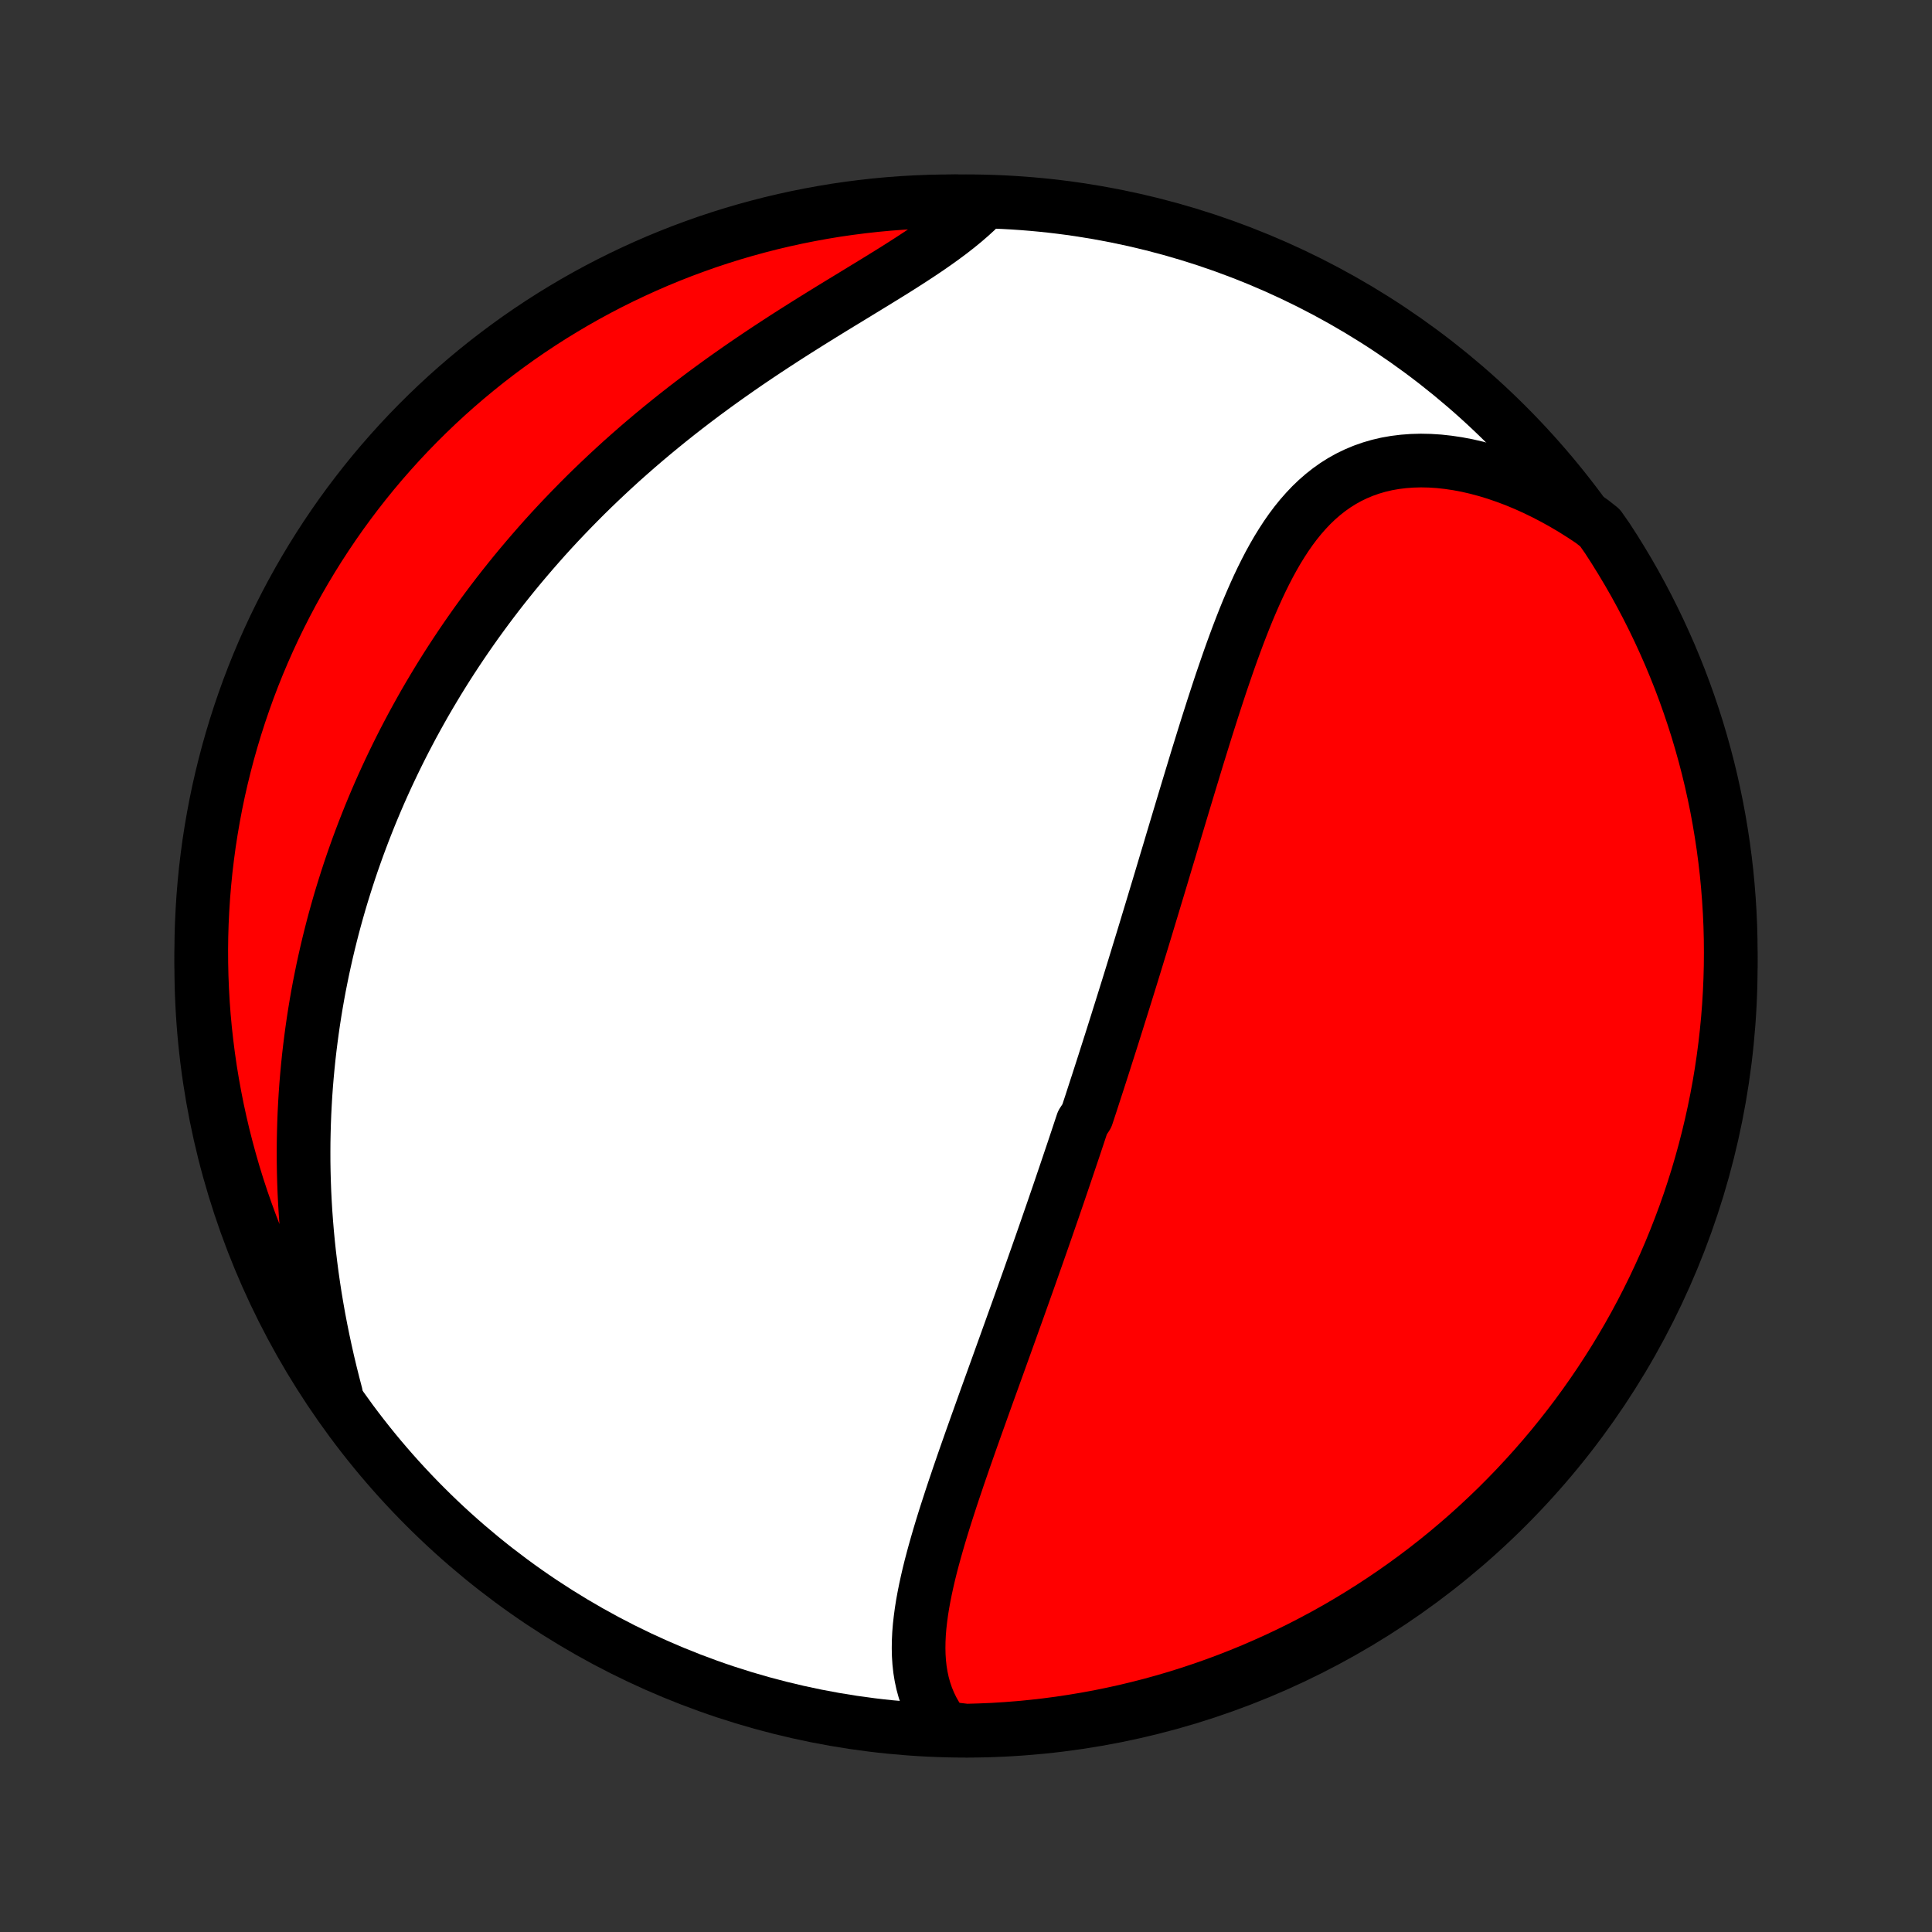 <?xml version="1.0" encoding="utf-8" standalone="no"?>
<!DOCTYPE svg PUBLIC "-//W3C//DTD SVG 1.1//EN"
  "http://www.w3.org/Graphics/SVG/1.1/DTD/svg11.dtd">
<!-- Created with matplotlib (http://matplotlib.org/) -->
<svg height="72pt" version="1.1" viewBox="0 0 72 72" width="72pt" xmlns="http://www.w3.org/2000/svg" xmlns:xlink="http://www.w3.org/1999/xlink">
 <rect x="0" y="0" width="72" height="72" fill="#333333" stroke="none"/>
 <defs>
  <style type="text/css">
*{stroke-linecap:butt;stroke-linejoin:round;}
  </style>
 </defs>
 <g id="figure_1">
  <g id="patch_1">
   <path d="
M0 72
L72 72
L72 0
L0 0
z
" style="fill:none;"/>
  </g>
  <g id="axes_1">
   <g id="PatchCollection_1">
    <defs>
     <path d="
M36 -7.5
C43.558 -7.5 50.808 -10.503 56.153 -15.848
C61.497 -21.192 64.5 -28.442 64.5 -36
C64.5 -43.558 61.497 -50.808 56.153 -56.153
C50.808 -61.497 43.558 -64.5 36 -64.5
C28.442 -64.5 21.192 -61.497 15.848 -56.153
C10.503 -50.808 7.5 -43.558 7.5 -36
C7.5 -28.442 10.503 -21.192 15.848 -15.848
C21.192 -10.503 28.442 -7.5 36 -7.5
z
" id="C0_0_a811fe30f3"/>
     <path d="
M35.205 -7.6
L35.036 -7.824
L34.884 -8.052
L34.751 -8.287
L34.635 -8.526
L34.535 -8.77
L34.451 -9.018
L34.382 -9.269
L34.327 -9.525
L34.285 -9.783
L34.256 -10.045
L34.239 -10.31
L34.233 -10.576
L34.237 -10.846
L34.25 -11.117
L34.272 -11.39
L34.303 -11.665
L34.34 -11.941
L34.384 -12.219
L34.435 -12.497
L34.491 -12.777
L34.552 -13.057
L34.617 -13.338
L34.687 -13.62
L34.761 -13.902
L34.838 -14.184
L34.918 -14.466
L35 -14.748
L35.085 -15.031
L35.172 -15.313
L35.261 -15.595
L35.352 -15.876
L35.443 -16.157
L35.536 -16.438
L35.631 -16.718
L35.725 -16.998
L35.821 -17.276
L35.917 -17.555
L36.014 -17.832
L36.111 -18.108
L36.208 -18.384
L36.306 -18.659
L36.403 -18.932
L36.501 -19.205
L36.598 -19.477
L36.695 -19.748
L36.792 -20.018
L36.889 -20.287
L36.986 -20.555
L37.082 -20.822
L37.178 -21.087
L37.273 -21.352
L37.368 -21.616
L37.463 -21.879
L37.557 -22.141
L37.651 -22.402
L37.744 -22.662
L37.837 -22.921
L37.93 -23.179
L38.022 -23.437
L38.113 -23.693
L38.204 -23.949
L38.295 -24.204
L38.385 -24.458
L38.474 -24.711
L38.563 -24.964
L38.652 -25.215
L38.74 -25.467
L38.828 -25.717
L38.915 -25.967
L39.002 -26.217
L39.088 -26.466
L39.174 -26.714
L39.26 -26.962
L39.345 -27.21
L39.43 -27.457
L39.514 -27.704
L39.598 -27.951
L39.682 -28.198
L39.765 -28.444
L39.848 -28.69
L39.931 -28.936
L40.014 -29.182
L40.096 -29.428
L40.178 -29.674
L40.259 -29.919
L40.341 -30.165
L40.503 -30.412
L40.584 -30.658
L40.665 -30.904
L40.745 -31.151
L40.825 -31.398
L40.906 -31.646
L40.986 -31.894
L41.066 -32.142
L41.146 -32.391
L41.225 -32.64
L41.305 -32.89
L41.385 -33.141
L41.465 -33.392
L41.544 -33.644
L41.624 -33.897
L41.703 -34.15
L41.783 -34.404
L41.863 -34.66
L41.943 -34.916
L42.023 -35.173
L42.103 -35.431
L42.183 -35.69
L42.263 -35.95
L42.343 -36.211
L42.423 -36.474
L42.504 -36.737
L42.585 -37.002
L42.666 -37.268
L42.747 -37.536
L42.828 -37.804
L42.91 -38.074
L42.992 -38.346
L43.074 -38.619
L43.157 -38.893
L43.24 -39.169
L43.323 -39.446
L43.406 -39.725
L43.49 -40.005
L43.575 -40.286
L43.659 -40.57
L43.744 -40.854
L43.83 -41.141
L43.916 -41.428
L44.003 -41.718
L44.09 -42.008
L44.178 -42.3
L44.267 -42.594
L44.356 -42.889
L44.446 -43.185
L44.536 -43.483
L44.627 -43.782
L44.72 -44.082
L44.813 -44.383
L44.907 -44.685
L45.002 -44.988
L45.099 -45.292
L45.196 -45.596
L45.295 -45.901
L45.395 -46.207
L45.496 -46.513
L45.6 -46.818
L45.705 -47.124
L45.811 -47.429
L45.92 -47.734
L46.031 -48.038
L46.144 -48.341
L46.26 -48.643
L46.378 -48.943
L46.499 -49.241
L46.624 -49.536
L46.752 -49.829
L46.883 -50.119
L47.019 -50.406
L47.159 -50.688
L47.303 -50.966
L47.453 -51.239
L47.607 -51.506
L47.768 -51.767
L47.934 -52.022
L48.107 -52.27
L48.287 -52.51
L48.474 -52.741
L48.669 -52.963
L48.871 -53.176
L49.082 -53.378
L49.301 -53.569
L49.529 -53.749
L49.766 -53.917
L50.012 -54.072
L50.267 -54.214
L50.532 -54.342
L50.805 -54.456
L51.088 -54.556
L51.379 -54.641
L51.678 -54.711
L51.986 -54.765
L52.301 -54.804
L52.623 -54.828
L52.952 -54.837
L53.288 -54.83
L53.628 -54.808
L53.974 -54.77
L54.323 -54.718
L54.677 -54.651
L55.033 -54.569
L55.392 -54.473
L55.752 -54.363
L56.113 -54.239
L56.475 -54.103
L56.836 -53.953
L57.197 -53.791
L57.556 -53.616
L57.914 -53.43
L58.27 -53.232
L58.623 -53.023
L58.973 -52.803
L59.319 -52.573
L59.625 -52.333
L59.9 -51.94
L60.167 -51.526
L60.427 -51.106
L60.68 -50.682
L60.925 -50.254
L61.162 -49.821
L61.392 -49.383
L61.614 -48.942
L61.828 -48.497
L62.034 -48.048
L62.233 -47.596
L62.423 -47.139
L62.606 -46.68
L62.78 -46.217
L62.946 -45.751
L63.104 -45.282
L63.254 -44.811
L63.395 -44.336
L63.528 -43.859
L63.653 -43.38
L63.769 -42.899
L63.876 -42.415
L63.976 -41.929
L64.066 -41.442
L64.148 -40.953
L64.222 -40.462
L64.287 -39.97
L64.344 -39.477
L64.391 -38.983
L64.43 -38.488
L64.461 -37.992
L64.483 -37.496
L64.496 -36.999
L64.5 -36.501
L64.496 -36.004
L64.483 -35.507
L64.461 -35.009
L64.431 -34.512
L64.392 -34.016
L64.344 -33.52
L64.288 -33.025
L64.223 -32.531
L64.15 -32.038
L64.068 -31.546
L63.977 -31.055
L63.878 -30.566
L63.77 -30.078
L63.654 -29.593
L63.53 -29.109
L63.397 -28.628
L63.256 -28.148
L63.106 -27.671
L62.949 -27.197
L62.783 -26.725
L62.608 -26.256
L62.426 -25.79
L62.236 -25.327
L62.038 -24.868
L61.831 -24.412
L61.617 -23.959
L61.395 -23.51
L61.166 -23.065
L60.929 -22.624
L60.684 -22.186
L60.431 -21.753
L60.172 -21.325
L59.904 -20.901
L59.63 -20.481
L59.348 -20.066
L59.059 -19.656
L58.764 -19.251
L58.461 -18.852
L58.151 -18.457
L57.835 -18.067
L57.512 -17.684
L57.182 -17.305
L56.846 -16.933
L56.504 -16.566
L56.155 -16.205
L55.801 -15.85
L55.44 -15.502
L55.073 -15.159
L54.701 -14.823
L54.322 -14.493
L53.939 -14.17
L53.55 -13.854
L53.155 -13.544
L52.755 -13.241
L52.35 -12.945
L51.94 -12.656
L51.526 -12.375
L51.106 -12.1
L50.682 -11.833
L50.254 -11.573
L49.821 -11.32
L49.383 -11.075
L48.942 -10.838
L48.497 -10.608
L48.048 -10.386
L47.596 -10.172
L47.139 -9.966
L46.68 -9.767
L46.217 -9.577
L45.751 -9.394
L45.282 -9.22
L44.811 -9.054
L44.336 -8.896
L43.859 -8.746
L43.38 -8.605
L42.899 -8.472
L42.415 -8.348
L41.929 -8.231
L41.442 -8.124
L40.953 -8.024
L40.462 -7.934
L39.97 -7.852
L39.477 -7.778
L38.983 -7.713
L38.488 -7.657
L37.992 -7.609
L37.496 -7.57
L36.999 -7.539
L36.501 -7.518
L36.004 -7.504
z
" id="C0_1_7999ab254c"/>
     <path d="
M12.521 -20.041
L12.415 -20.449
L12.313 -20.857
L12.216 -21.264
L12.125 -21.671
L12.038 -22.077
L11.956 -22.482
L11.879 -22.885
L11.808 -23.287
L11.741 -23.688
L11.68 -24.086
L11.623 -24.483
L11.572 -24.878
L11.525 -25.27
L11.483 -25.661
L11.446 -26.049
L11.414 -26.434
L11.386 -26.817
L11.363 -27.198
L11.344 -27.576
L11.33 -27.952
L11.32 -28.325
L11.314 -28.695
L11.313 -29.063
L11.315 -29.428
L11.322 -29.791
L11.332 -30.151
L11.346 -30.508
L11.364 -30.862
L11.385 -31.214
L11.41 -31.563
L11.439 -31.91
L11.471 -32.254
L11.506 -32.596
L11.545 -32.935
L11.587 -33.271
L11.632 -33.606
L11.68 -33.938
L11.731 -34.267
L11.785 -34.594
L11.842 -34.919
L11.902 -35.242
L11.966 -35.563
L12.031 -35.881
L12.1 -36.197
L12.171 -36.512
L12.245 -36.824
L12.322 -37.135
L12.401 -37.443
L12.483 -37.75
L12.568 -38.055
L12.655 -38.359
L12.745 -38.66
L12.838 -38.96
L12.933 -39.259
L13.03 -39.556
L13.13 -39.851
L13.233 -40.145
L13.338 -40.438
L13.446 -40.729
L13.556 -41.019
L13.669 -41.307
L13.784 -41.595
L13.902 -41.881
L14.022 -42.166
L14.145 -42.451
L14.271 -42.734
L14.399 -43.016
L14.53 -43.297
L14.664 -43.578
L14.8 -43.857
L14.939 -44.136
L15.08 -44.413
L15.225 -44.69
L15.372 -44.967
L15.522 -45.242
L15.675 -45.517
L15.83 -45.792
L15.989 -46.065
L16.151 -46.338
L16.315 -46.611
L16.483 -46.883
L16.654 -47.155
L16.828 -47.426
L17.005 -47.696
L17.185 -47.966
L17.369 -48.236
L17.556 -48.505
L17.746 -48.774
L17.94 -49.042
L18.137 -49.31
L18.338 -49.578
L18.542 -49.845
L18.75 -50.112
L18.962 -50.378
L19.177 -50.644
L19.396 -50.909
L19.62 -51.174
L19.847 -51.439
L20.078 -51.703
L20.312 -51.967
L20.551 -52.23
L20.794 -52.492
L21.042 -52.754
L21.293 -53.015
L21.549 -53.276
L21.808 -53.536
L22.072 -53.795
L22.341 -54.053
L22.613 -54.31
L22.89 -54.567
L23.171 -54.823
L23.457 -55.077
L23.747 -55.331
L24.041 -55.583
L24.339 -55.834
L24.641 -56.083
L24.948 -56.332
L25.258 -56.579
L25.572 -56.824
L25.891 -57.068
L26.212 -57.31
L26.538 -57.55
L26.867 -57.789
L27.199 -58.025
L27.534 -58.26
L27.872 -58.493
L28.212 -58.723
L28.555 -58.952
L28.899 -59.178
L29.245 -59.403
L29.592 -59.625
L29.94 -59.845
L30.288 -60.063
L30.636 -60.279
L30.983 -60.493
L31.33 -60.705
L31.674 -60.914
L32.016 -61.123
L32.355 -61.33
L32.69 -61.535
L33.021 -61.739
L33.347 -61.941
L33.667 -62.144
L33.98 -62.345
L34.286 -62.546
L34.584 -62.746
L34.873 -62.947
L35.153 -63.148
L35.423 -63.349
L35.682 -63.551
L35.93 -63.754
L36.166 -63.958
L36.39 -64.163
L36.106 -64.37
L35.609 -64.5
L35.112 -64.497
L34.615 -64.486
L34.118 -64.466
L33.622 -64.438
L33.127 -64.401
L32.632 -64.355
L32.139 -64.3
L31.647 -64.237
L31.156 -64.166
L30.666 -64.085
L30.179 -63.996
L29.693 -63.899
L29.209 -63.793
L28.727 -63.679
L28.247 -63.556
L27.769 -63.425
L27.294 -63.286
L26.822 -63.138
L26.352 -62.982
L25.886 -62.817
L25.422 -62.645
L24.962 -62.464
L24.505 -62.276
L24.052 -62.079
L23.602 -61.874
L23.156 -61.662
L22.714 -61.442
L22.276 -61.214
L21.842 -60.978
L21.413 -60.735
L20.988 -60.484
L20.567 -60.226
L20.151 -59.96
L19.74 -59.687
L19.334 -59.407
L18.933 -59.119
L18.538 -58.825
L18.147 -58.524
L17.762 -58.215
L17.383 -57.901
L17.009 -57.579
L16.641 -57.251
L16.279 -56.916
L15.923 -56.575
L15.573 -56.228
L15.229 -55.874
L14.892 -55.515
L14.561 -55.149
L14.236 -54.778
L13.918 -54.401
L13.607 -54.018
L13.303 -53.63
L13.006 -53.237
L12.715 -52.838
L12.432 -52.434
L12.156 -52.025
L11.887 -51.611
L11.626 -51.193
L11.372 -50.77
L11.125 -50.342
L10.886 -49.91
L10.655 -49.474
L10.431 -49.033
L10.215 -48.589
L10.007 -48.141
L9.807 -47.689
L9.615 -47.234
L9.431 -46.775
L9.255 -46.313
L9.088 -45.847
L8.928 -45.379
L8.777 -44.908
L8.634 -44.434
L8.499 -43.958
L8.373 -43.479
L8.255 -42.998
L8.145 -42.515
L8.044 -42.029
L7.952 -41.542
L7.868 -41.054
L7.792 -40.563
L7.726 -40.072
L7.667 -39.579
L7.618 -39.085
L7.577 -38.59
L7.545 -38.094
L7.521 -37.598
L7.506 -37.101
L7.5 -36.604
L7.503 -36.106
L7.514 -35.609
L7.534 -35.112
L7.562 -34.615
L7.599 -34.118
L7.645 -33.622
L7.7 -33.127
L7.763 -32.632
L7.834 -32.139
L7.915 -31.647
L8.004 -31.156
L8.101 -30.666
L8.207 -30.179
L8.321 -29.693
L8.444 -29.209
L8.575 -28.727
L8.714 -28.247
L8.862 -27.769
L9.018 -27.294
L9.183 -26.822
L9.355 -26.352
L9.536 -25.886
L9.724 -25.422
L9.921 -24.962
L10.126 -24.505
L10.338 -24.052
L10.558 -23.602
L10.786 -23.156
L11.022 -22.714
L11.265 -22.276
L11.516 -21.842
L11.774 -21.413
L12.04 -20.988
z
" id="C0_2_c5c78ca1cd"/>
    </defs>
    <g clip-path="url(#p1bffca34e9)">
     <use style="fill:#ffffff;stroke:#000000;stroke-width:2.0;" x="0.0" xlink:href="#C0_0_a811fe30f3" y="72.0"/>
    </g>
    <g clip-path="url(#p1bffca34e9)">
     <use style="fill:#ff0000;stroke:#000000;stroke-width:2.0;" x="0.0" xlink:href="#C0_1_7999ab254c" y="72.0"/>
    </g>
    <g clip-path="url(#p1bffca34e9)">
     <use style="fill:#ff0000;stroke:#000000;stroke-width:2.0;" x="0.0" xlink:href="#C0_2_c5c78ca1cd" y="72.0"/>
    </g>
   </g>
  </g>
 </g>
 <defs>
  <clipPath id="p1bffca34e9">
   <rect height="72.0" width="72.0" x="0.0" y="0.0"/>
  </clipPath>
 </defs>
</svg>
